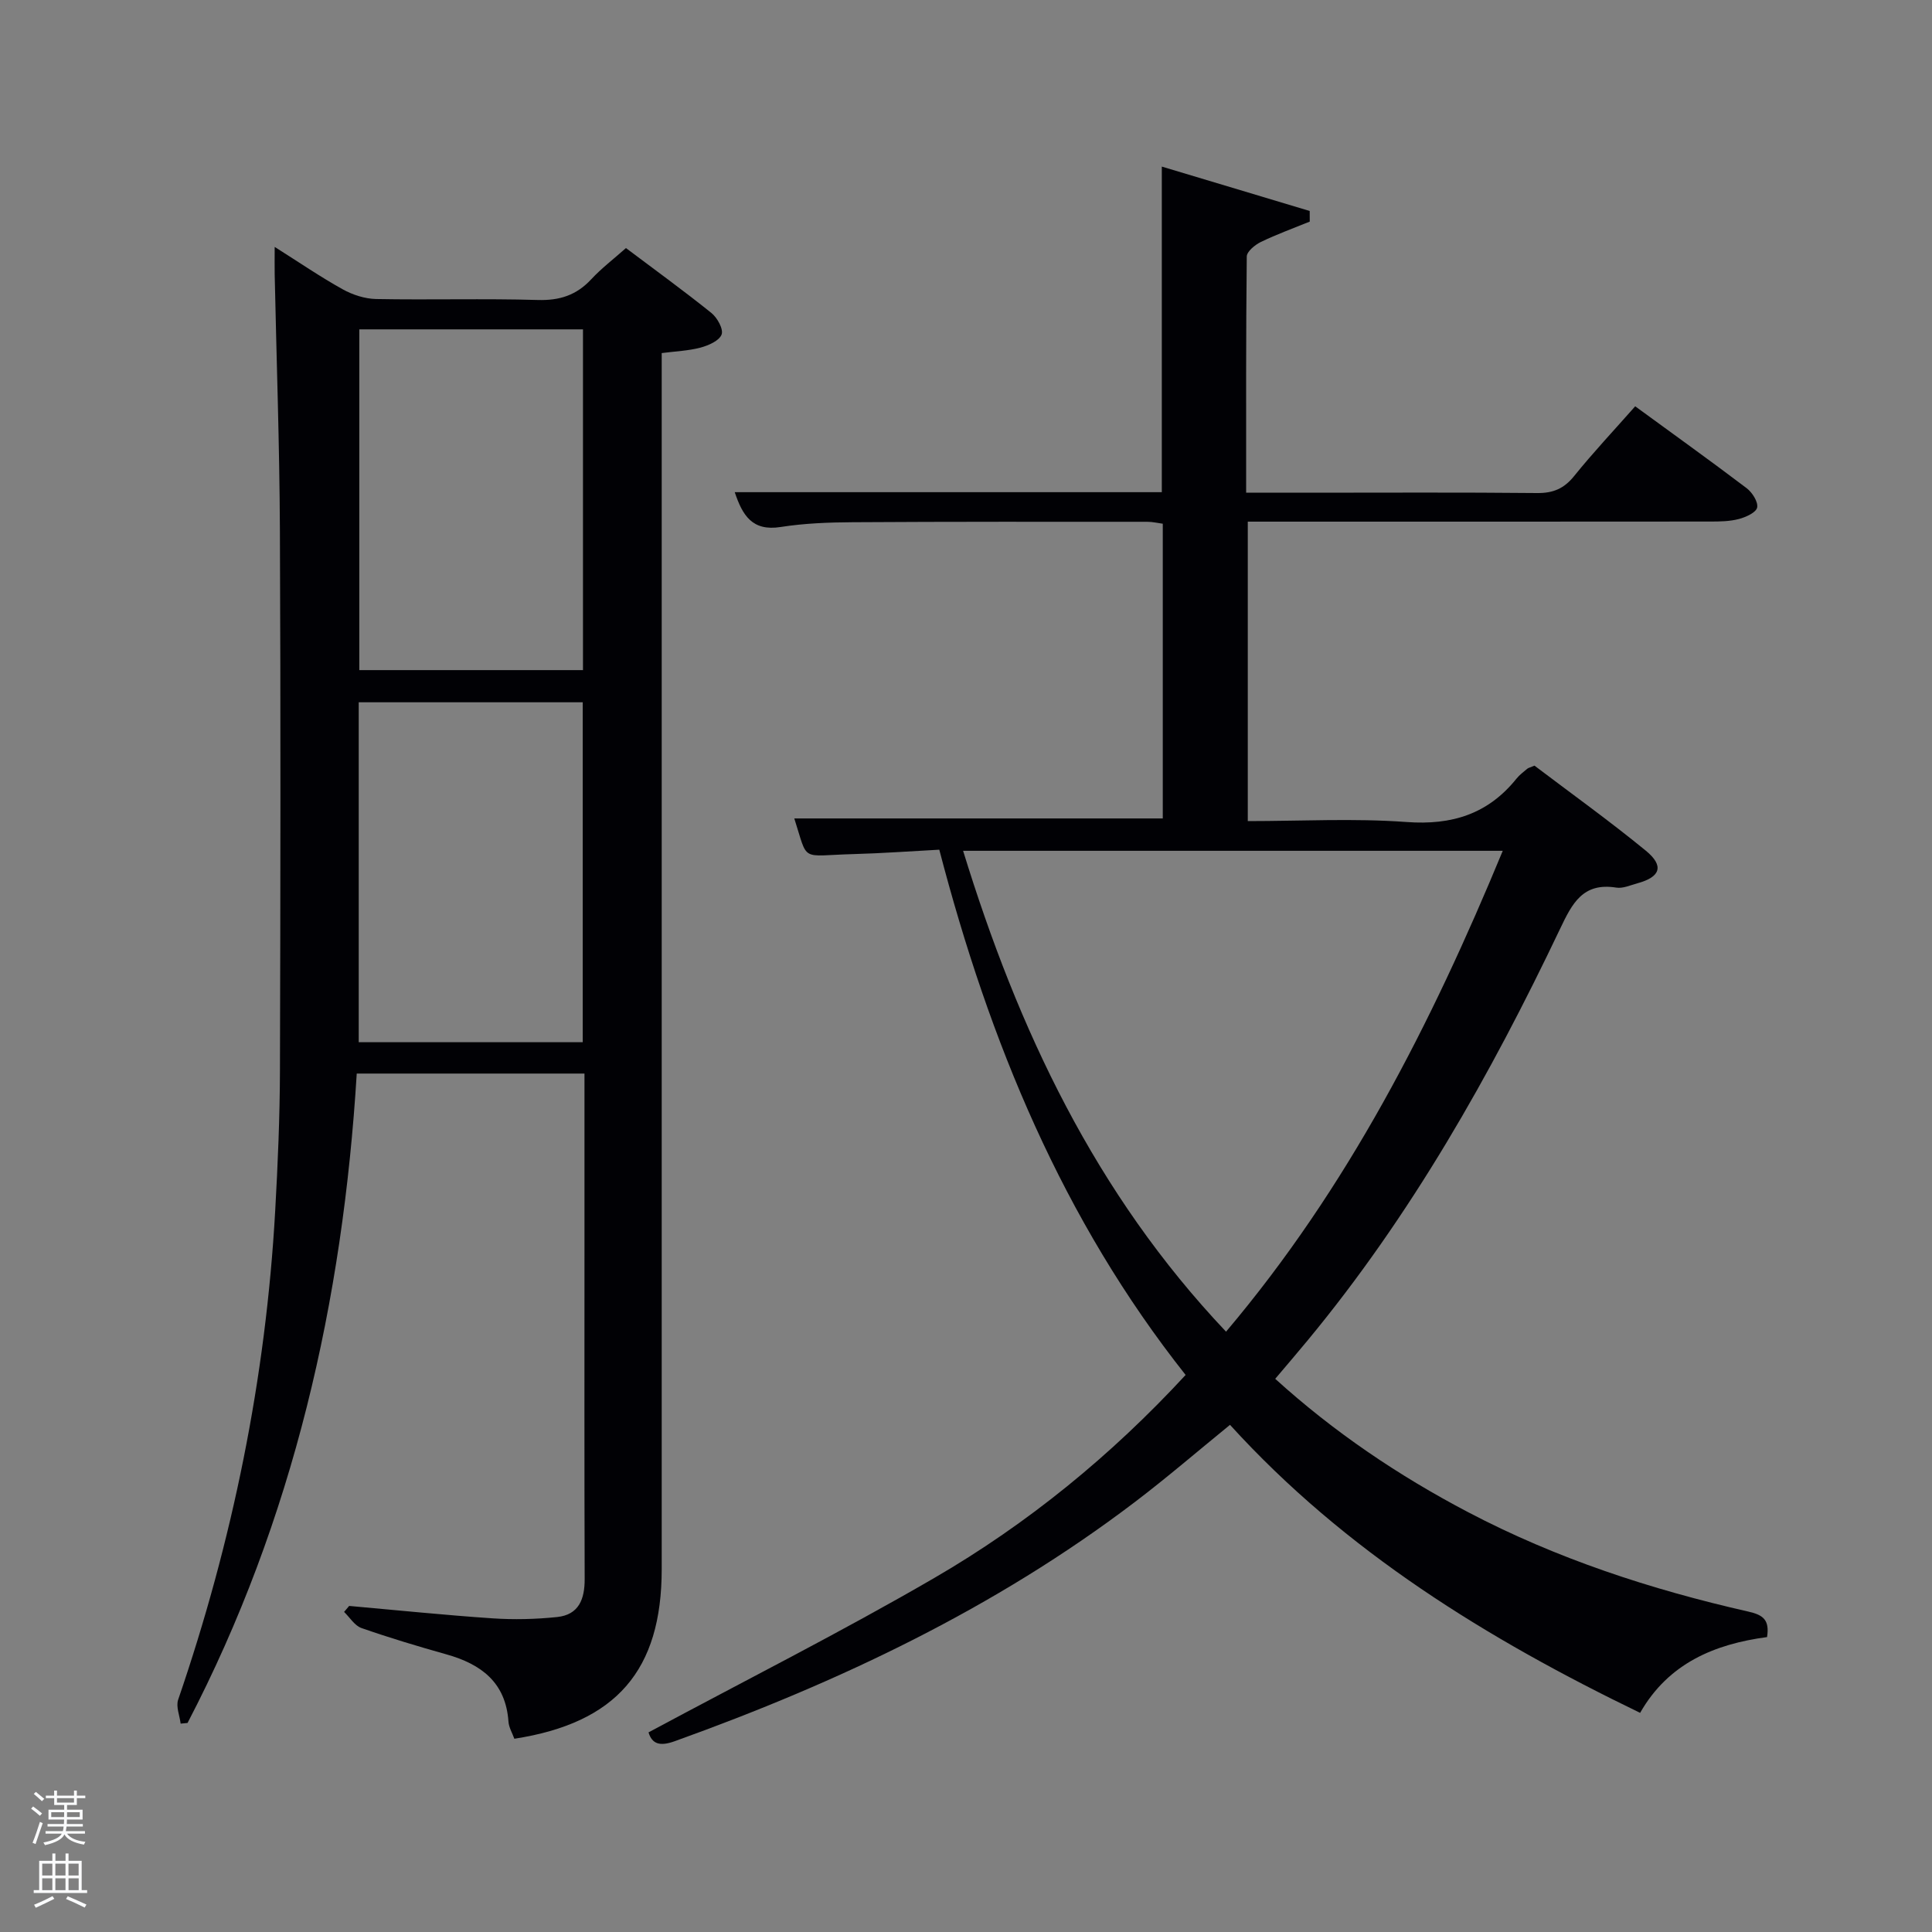 <svg enable-background="new 0 0 400 400" viewBox="0 0 400 400" xmlns="http://www.w3.org/2000/svg"><rect x="0" y="0" width="400" height="400" fill="#808080" stroke="none"/><path d="m6.44 374.46.42-.45c.65.47 1.27.95 1.85 1.44l-.45.49c-.65-.56-1.25-1.06-1.82-1.48m.93 7.33-.63-.26c.55-1.36 1.05-2.8 1.52-4.33.19.1.38.19.59.27-.46 1.29-.95 2.73-1.48 4.32m-.38-10.38.44-.42c.43.34 1.01.82 1.74 1.44l-.49.49c-.53-.51-1.09-1.01-1.69-1.51m2.5.35h1.72v-1.04h.59v1.04h3.52v-1.04h.59v1.04h1.75v.53h-1.75v1.42h-2.03v.97h3.22v2.03h-3.24c0 .35-.01.66-.03.93h3.32v.53h-3.37c-.03.27-.08.58-.15.94h3.96v.53h-3.71c.67.92 1.93 1.48 3.79 1.68-.13.24-.23.44-.29.59-2.13-.38-3.48-1.08-4.04-2.12-.43.97-1.77 1.72-4.03 2.23-.09-.19-.2-.37-.33-.55 2.1-.42 3.37-1.03 3.81-1.83h-3.36v-.53h3.58c.08-.29.13-.61.16-.94h-3.33v-.53h3.39c.02-.27.04-.58.04-.93h-3.23v-2.03h3.25v-.97h-2.07v-1.42h-1.73zm1.12 3.44v1h2.65c.01-.3.02-.44.02-.4v-.25-.35zm1.19-2h3.52v-.91h-3.52zm4.71 2h-2.63v.59c0 .15-.01.28-.01.4h2.64z" fill="#fafbfc"/><path d="m13.56 383.74h.63v1.52h2.72v6.07h1.13v.6h-11.06v-.6h1.13v-6.07h2.73v-1.52h.63v1.52h2.1v-1.52zm-2.69 8.83.38.56c-1.24.63-2.53 1.25-3.85 1.85-.1-.21-.21-.42-.34-.63 1.36-.55 2.63-1.15 3.81-1.78m-2.13-4.27h2.1v-2.45h-2.1zm0 3.04h2.1v-2.46h-2.1zm2.72-3.04h2.1v-2.45h-2.1zm0 3.04h2.1v-2.46h-2.1zm6.07 3.6c-1.41-.71-2.7-1.3-3.86-1.78l.35-.56c1.45.62 2.75 1.19 3.88 1.72zm-1.25-9.09h-2.1v2.45h2.1zm-2.09 5.49h2.1v-2.46h-2.1z" fill="#fafbfc"/><g fill="#010105"><path d="m339.57 354.63c-31.7-15.34-61.03-33.37-84.91-59.63-6.66 5.42-13.05 10.93-19.75 16.02-28.89 21.95-61.24 37.27-95.22 49.48-3.06 1.1-4.68.6-5.42-1.83 19.85-10.67 39.83-20.74 59.15-31.96 19.35-11.24 36.62-25.34 52.05-42.04-25.46-32.16-40.62-68.95-51-108.75-5.88.31-11.81.75-17.75.91-11.21.3-9.31 1.83-12.27-7.38h76.29c0-20.16 0-40.43 0-61.02-1.01-.13-2.11-.4-3.21-.4-20.33 0-40.66-.04-60.99.09-4.98.03-10.01.22-14.92.99-5.87.92-7.89-2.39-9.5-7.21h88.42c0-22.34 0-44.52 0-67.41 10.33 3.1 20.47 6.15 30.62 9.19 0 .73.01 1.47.01 2.2-3.39 1.38-6.84 2.63-10.13 4.22-1.21.59-2.89 1.97-2.91 3-.18 16.12-.13 32.25-.13 48.91h12.76c15.83 0 31.67-.09 47.5.07 3.31.03 5.55-.92 7.64-3.51 3.96-4.91 8.3-9.52 12.65-14.45 7.81 5.71 15.52 11.23 23.07 16.95 1.16.88 2.41 2.83 2.18 4-.2 1.03-2.33 2-3.77 2.38-1.89.5-3.94.53-5.92.53-30 .03-60 .02-89.99.02-1.81 0-3.63 0-5.78 0v62c11.01 0 22-.61 32.89.19 9.39.69 16.86-1.66 22.75-8.99.62-.77 1.44-1.38 2.21-2.03.24-.2.6-.27 1.51-.65 7.52 5.7 15.47 11.4 23.02 17.58 3.88 3.18 3.08 5.47-1.72 6.78-1.44.39-2.99 1.11-4.36.89-6.93-1.11-9.14 3.27-11.66 8.57-14.41 30.26-30.84 59.32-52.32 85.26-2.11 2.55-4.27 5.07-6.64 7.87 12.21 11.07 25.53 20.04 39.86 27.57 18.38 9.66 37.93 16.05 58.09 20.62 3.09.7 4.43 1.72 3.88 5.28-10.8 1.44-20.41 5.38-26.28 15.69zm-28.44-178.48c-37.45 0-74.24 0-111.73 0 11.38 37 27.36 70.96 54.44 99.56 25.24-29.86 42.42-63.6 57.29-99.56z"/><path d="m137 73.1v6.31 245.46c0 20.95-9.39 31.85-30.51 35.12-.41-1.15-1.14-2.34-1.22-3.57-.57-8.11-5.66-11.88-12.84-13.9-5.91-1.66-11.8-3.43-17.59-5.45-1.42-.5-2.41-2.19-3.6-3.34.35-.41.7-.83 1.05-1.24 9.89.88 19.77 1.9 29.67 2.57 4.44.3 8.95.19 13.38-.27 4.51-.47 5.73-3.7 5.71-7.91-.08-23-.04-45.99-.04-68.99 0-11.79 0-23.58 0-35.62-15.72 0-30.98 0-47.15 0-2.87 46.99-13.07 92.3-35.03 134.45-.48.05-.95.09-1.43.14-.2-1.66-1-3.52-.52-4.94 11.28-32.87 18.16-66.6 20.1-101.31.54-9.63.95-19.28.98-28.93.11-37.33.16-74.65-.01-111.98-.08-17.64-.71-35.28-1.08-52.92-.03-1.6 0-3.19 0-5.66 5.13 3.24 9.48 6.22 14.07 8.77 2.06 1.15 4.59 1.97 6.93 2.02 11.16.21 22.33-.13 33.49.2 4.52.13 7.99-1 11.04-4.28 2.12-2.28 4.64-4.2 7.2-6.47 6.1 4.59 12.01 8.87 17.69 13.44 1.22.98 2.53 3.36 2.11 4.46-.49 1.29-2.71 2.26-4.37 2.71-2.5.66-5.16.76-8.03 1.13zm-62.61-4.91v70.55h46.31c0-23.63 0-47 0-70.55-15.55 0-30.81 0-46.31 0zm46.26 147.59c0-23.78 0-47.15 0-70.38-15.73 0-31.11 0-46.38 0v70.38z"/></g></svg>